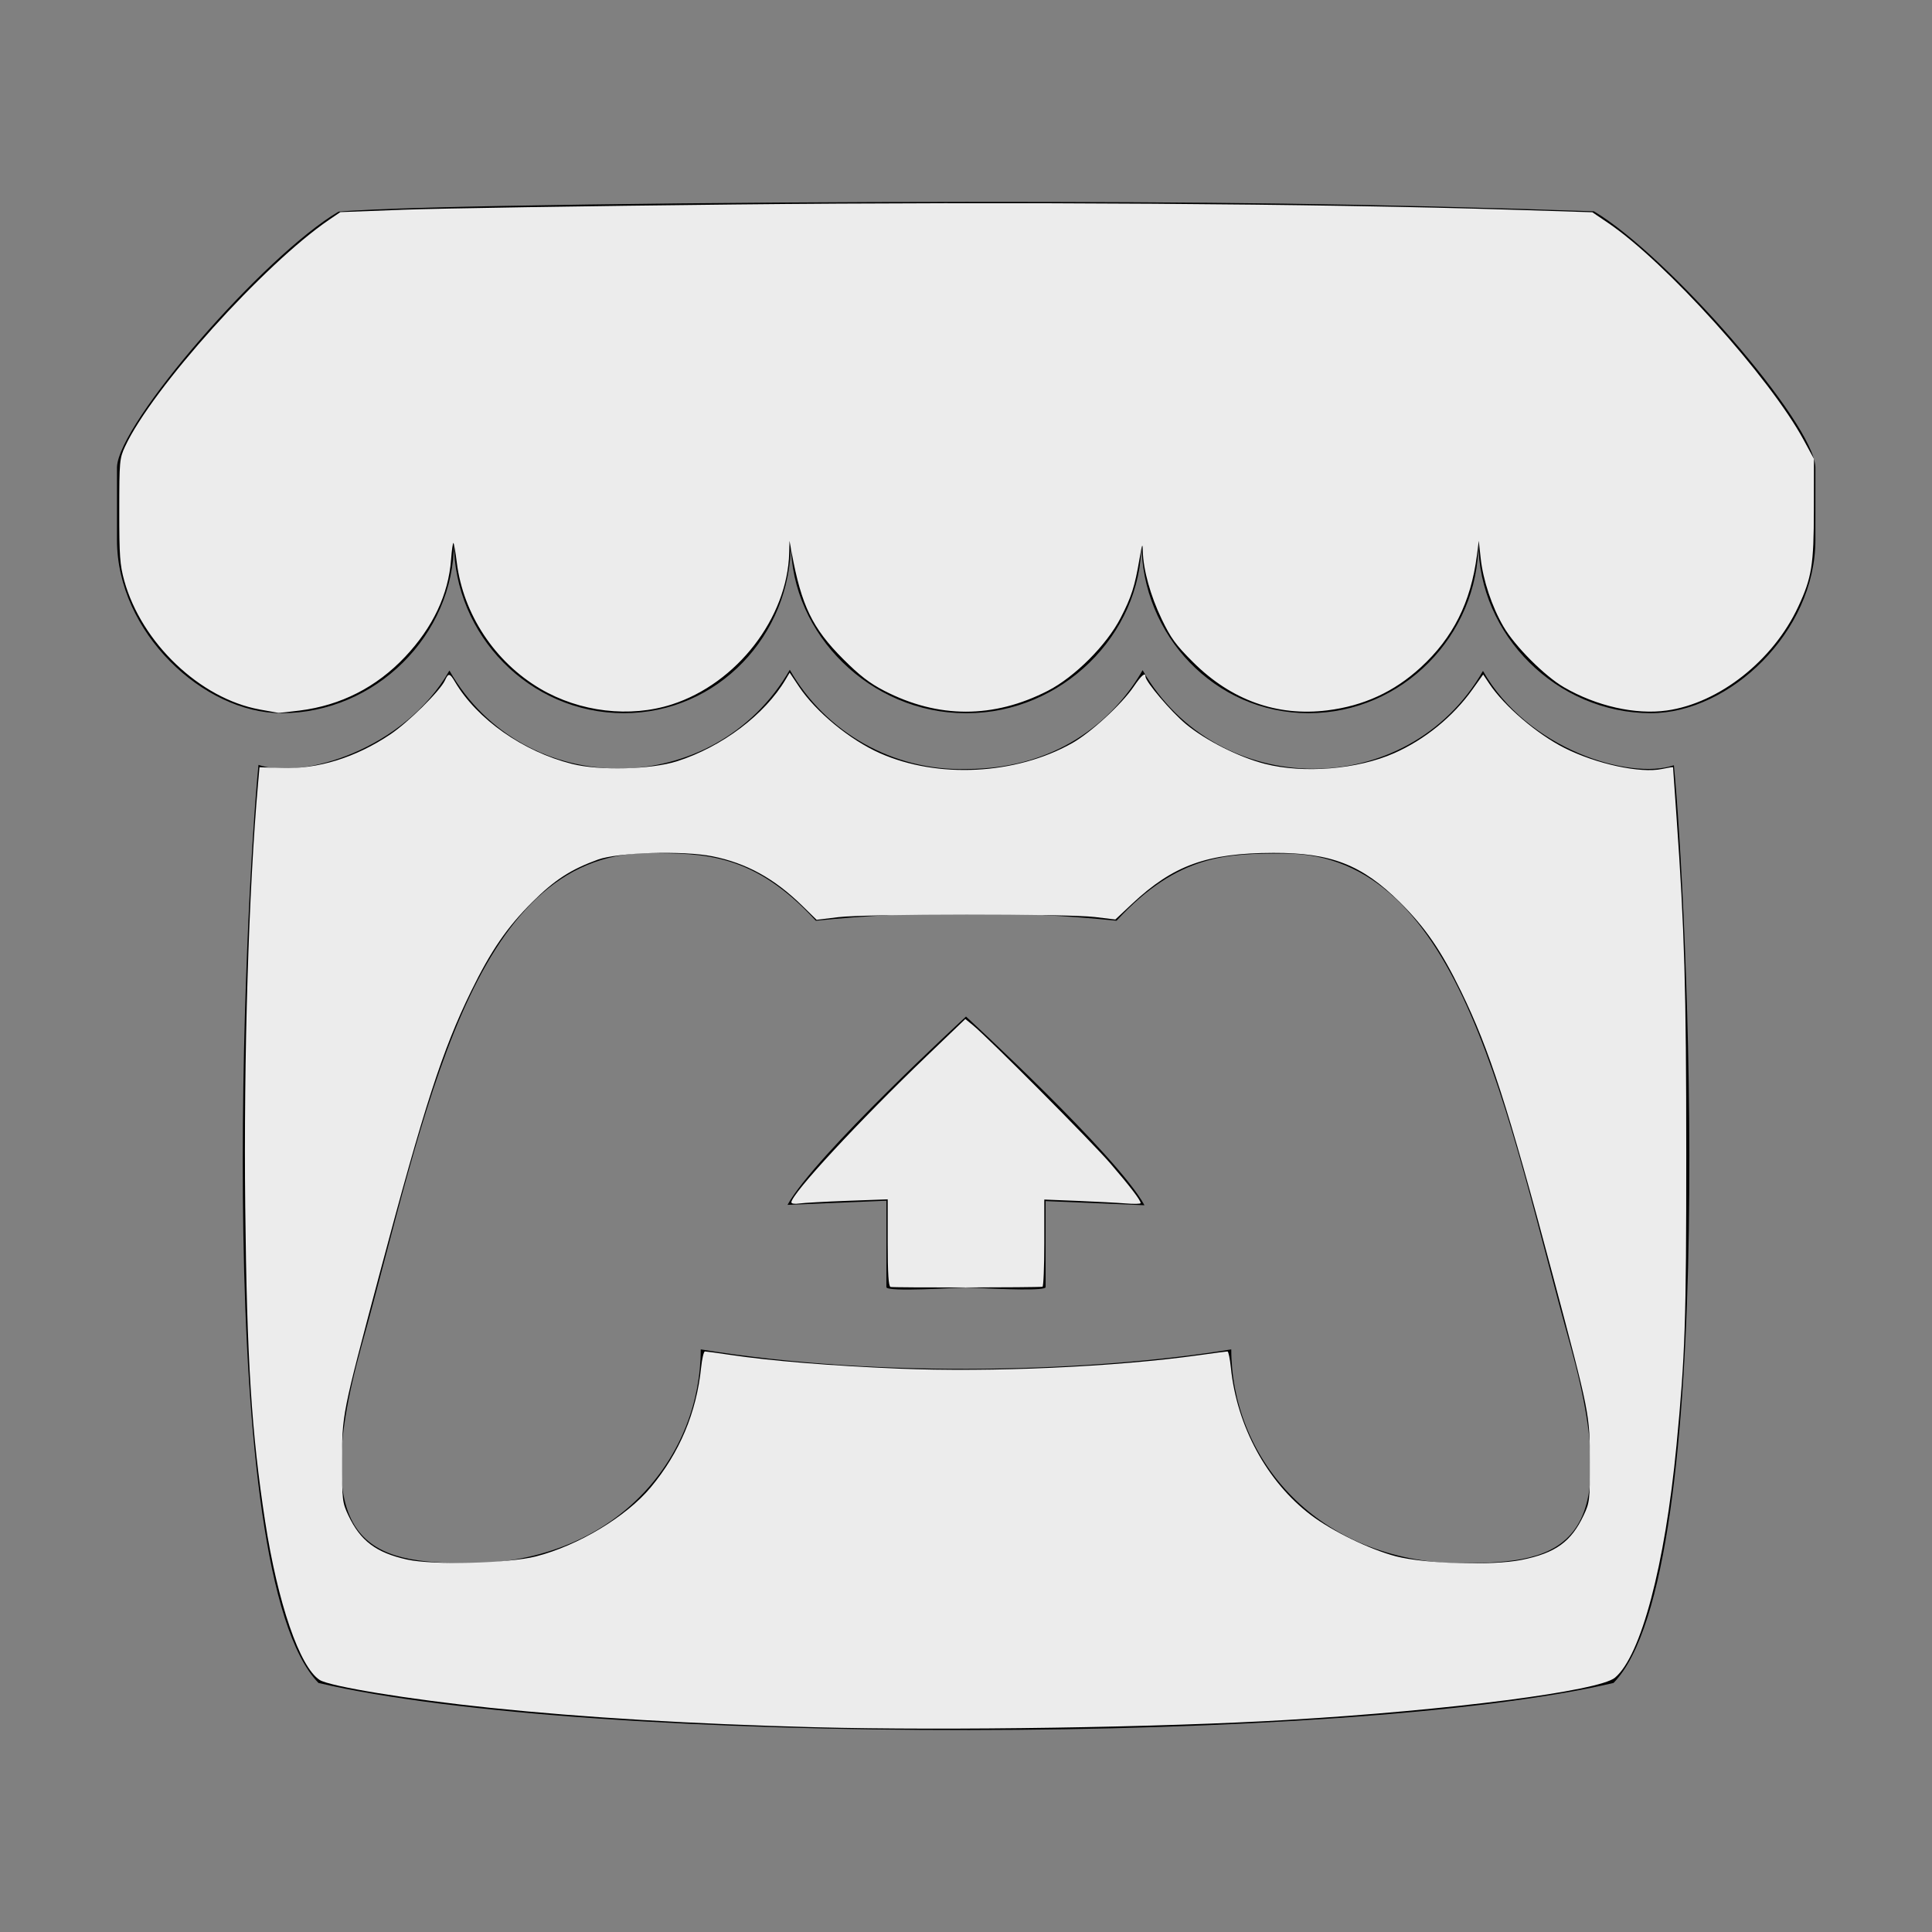 <svg
   version="1.1"
   id="Layer_1"
   x="0px"
   y="0px"
   viewBox="0 0 512 512"
   style="enable-background:new 0 0 512 512;"
   xml:space="preserve"
   sodipodi:docname="itch-io.svg"
   inkscape:version="1.1.1 (3bf5ae0d25, 2021-09-20)"
   xmlns:inkscape="http://www.inkscape.org/namespaces/inkscape"
   xmlns:sodipodi="http://sodipodi.sourceforge.net/DTD/sodipodi-0.dtd"
   xmlns="http://www.w3.org/2000/svg"
   xmlns:svg="http://www.w3.org/2000/svg"><rect x="0" y="0" width="512" height="512" fill="#808080" stroke="none"/><defs
   id="defs57" /><sodipodi:namedview
   id="namedview55"
   pagecolor="#ffffff"
   bordercolor="#666666"
   borderopacity="1.0"
   inkscape:pageshadow="2"
   inkscape:pageopacity="0.0"
   inkscape:pagecheckerboard="0"
   showgrid="false"
   inkscape:zoom="1.5664062"
   inkscape:cx="255.6808"
   inkscape:cy="256"
   inkscape:window-width="1920"
   inkscape:window-height="1011"
   inkscape:window-x="0"
   inkscape:window-y="32"
   inkscape:window-maximized="1"
   inkscape:current-layer="g52" />
<g
   id="g52">
	<path
   d="M89.7,56.1C70,67.7,31.4,112.1,31,123.8v19.3c0,24.5,22.9,45.9,43.6,45.9c24.9,0,45.7-20.7,45.7-45.2   c0,24.5,20,45.2,45,45.2s44.3-20.7,44.3-45.2c0,24.5,21.3,45.2,46.2,45.2h0.5c24.9,0,46.2-20.7,46.2-45.2   c0,24.5,19.4,45.2,44.3,45.2s45-20.7,45-45.2c0,24.5,20.8,45.2,45.7,45.2c20.8,0,43.6-21.5,43.6-45.9v-19.3   c-0.4-11.7-39-56.1-58.7-67.8c-60.9-2.1-103.2-2.5-166.3-2.5S107,54.5,89.7,56.1z M209.3,177.5c-19.9,34.7-70.4,35-90.2,0.2   c-11.9,20.9-39,29-50.6,25C64.9,239,56.1,417,84.4,446c72.3,16.9,273,16.4,343.2,0c28.6-29.2,19.3-209.7,16-243.2   c-11.7,4-38.8-4.2-50.6-25c-19.9,34.8-70.4,34.4-90.2-0.2c-6.4,11.3-20.8,26.2-46.8,26.2C236.8,204.3,218.8,194.2,209.3,177.5   L209.3,177.5z M171.7,226.1c14.9,0,28.1,0,44.5,17.9c26.5-2.7,53.2-2.7,79.7,0c16.4-17.8,29.6-17.8,44.5-17.8   c47.3,0,58.9,70.1,75.8,130.5c15.6,56.2-5,57.5-30.7,57.6c-38.1-1.4-59.2-29.1-59.2-56.7c-35.5,5.8-92.1,7.9-140.6,0   c0,27.7-21.1,55.3-59.2,56.7c-25.7-0.1-46.3-1.4-30.7-57.6C112.7,296.2,124.4,226.2,171.7,226.1L171.7,226.1z M256,269.4   c0,0-40.1,36.8-47.3,49.9l26.2-1.1v22.9c0,1.4,19.3,0.1,21.1,0.1c10.5,0.5,21.1,0.9,21.1-0.1v-22.8l26.2,1.1   C296.1,306.2,256,269.4,256,269.4L256,269.4z"
   id="path50" />
<path
   style="fill:#ececec;stroke-width:0.638"
   d="m 216.299,457.743 c -32.762,-0.863 -61.6,-2.584 -86.373,-5.154 C 108.33,450.347 87.374,446.924 84.708,445.201 79.419,441.784 73.584,424.804 70.257,403.152 66.647,379.655 65.433,360.456 64.99,319.84 64.559,280.381 65.915,235.494 68.376,207.8 l 0.397,-4.469 5.876,0.201 c 9.632,0.329 19.567,-2.743 28.765,-8.896 4.747,-3.175 13.25,-11.571 14.503,-14.319 0.922,-2.023 1.268,-1.973 2.662,0.386 5.861,9.921 18.076,18.488 31.007,21.743 7.267,1.83 20.935,1.488 27.807,-0.696 11.897,-3.78 23.308,-12.374 28.818,-21.702 l 1.059,-1.793 2.468,3.696 c 4.486,6.718 13.487,14.126 21.444,17.651 15.347,6.797 35.943,5.737 50.885,-2.619 4.948,-2.767 13.216,-10.353 16.4,-15.049 2.008,-2.96 3.094,-3.886 3.094,-2.639 0,1.345 6.845,9.387 10.722,12.596 5.234,4.333 14.039,8.773 20.879,10.529 10.312,2.647 24.6,1.474 34.297,-2.814 8.143,-3.601 15.586,-9.654 20.741,-16.866 l 2.854,-3.993 1.597,2.397 c 3.979,5.973 12.702,13.433 19.992,17.096 8.48,4.261 20.128,6.761 25.832,5.545 1.593,-0.34 2.897,-0.546 2.897,-0.458 0,0.088 0.415,6.014 0.923,13.169 2.116,29.834 2.576,45.744 2.582,89.299 0.006,44.312 -0.297,53.374 -2.591,77.247 -3.053,31.784 -9.398,55.755 -16.294,61.557 -4.23,3.559 -43.635,8.645 -86.765,11.198 -33.383,1.976 -90.16,2.86 -124.928,1.945 z m -74.254,-45.281 c 11.166,-2.85 23.93,-10.528 30.4,-18.288 7.657,-9.183 12.124,-19.795 13.354,-31.719 0.244,-2.37 0.7,-4.309 1.013,-4.309 0.313,0 3.367,0.416 6.788,0.925 10.642,1.582 26.527,2.878 44.365,3.621 24.75,1.03 57.665,-0.444 80.039,-3.585 3.765,-0.529 7.05,-0.961 7.299,-0.961 0.249,0 0.651,1.939 0.893,4.309 1.585,15.516 9.552,30.195 21.182,39.027 5.664,4.301 15.703,9.176 22.577,10.963 7.653,1.99 25.606,2.498 33.297,0.943 8.991,-1.818 13.128,-4.795 16.441,-11.831 1.573,-3.341 1.653,-4.022 1.636,-14.045 -0.021,-12.825 0.03,-12.569 -9.888,-49.796 -11.883,-44.601 -16.682,-59.444 -24.253,-75.012 -5.22,-10.735 -9.501,-16.966 -16.228,-23.621 -10.024,-9.917 -18.198,-13.104 -33.507,-13.065 -17.6,0.045 -26.529,3.27 -37.479,13.536 l -4.394,4.12 -5.426,-0.658 c -7.336,-0.889 -60.653,-0.861 -67.99,0.036 l -5.746,0.703 -3.83,-3.746 c -7.397,-7.234 -14.803,-11.3 -23.851,-13.097 -7.697,-1.529 -25.007,-1.024 -30.27,0.883 -7.217,2.614 -11.486,5.38 -17.413,11.281 -6.702,6.672 -10.984,12.912 -16.215,23.628 -7.589,15.548 -12.351,30.257 -24.278,74.993 -9.982,37.441 -9.898,37.02 -9.903,49.815 -0.004,10.009 0.078,10.709 1.649,14.045 3.196,6.786 7.36,9.923 15.583,11.742 6.853,1.516 26.859,1.026 34.155,-0.836 z"
   id="path213" /><path
   style="fill:#ececec;stroke-width:0.638"
   d="m 68.808,188.017 c -15.761,-2.858 -31.315,-17.664 -35.886,-34.159 -1.148,-4.141 -1.32,-6.563 -1.314,-18.503 0.006,-13.154 0.071,-13.878 1.538,-17.028 C 40.293,102.975 70.012,69.955 87.232,58.231 l 2.963,-2.017 16.827,-0.638 c 9.255,-0.351 48.716,-0.976 87.69,-1.389 72.344,-0.767 155.132,-0.208 205.885,1.391 l 21.387,0.673 4.15,2.807 c 15.292,10.344 42.806,40.867 51.846,57.517 l 2.737,5.041 -0.019,13.406 c -0.021,14.739 -0.557,18.056 -4.161,25.787 -6.637,14.234 -20.916,25.513 -34.789,27.478 -8.328,1.179 -18.698,-1.166 -27.308,-6.175 -5.117,-2.977 -12.987,-10.876 -16.007,-16.065 -3.065,-5.267 -5.4,-12.268 -6.036,-18.102 l -0.504,-4.623 -0.495,3.83 c -1.612,12.475 -6.311,21.844 -14.909,29.731 -7.051,6.467 -15.107,10.172 -24.729,11.371 -13.299,1.657 -25.43,-2.683 -35.514,-12.705 -4.66,-4.631 -5.956,-6.406 -8.405,-11.509 -2.955,-6.157 -4.867,-13.051 -4.984,-17.97 -0.055,-2.325 -0.191,-2.011 -0.881,2.041 -1.245,7.305 -2.132,10.082 -4.999,15.641 -3.715,7.203 -12.17,15.666 -19.307,19.324 -14.381,7.372 -29.037,7.366 -43.339,-0.019 -3.912,-2.02 -6.524,-4.038 -10.91,-8.427 -8.141,-8.147 -11.033,-14.124 -13.605,-28.115 l -0.587,-3.192 -0.085,3.192 c -0.458,17.235 -13.866,34.579 -31.029,40.139 -11.165,3.617 -24.453,2.046 -34.937,-4.131 -12.062,-7.107 -20.419,-19.746 -22.121,-33.458 -0.334,-2.687 -0.733,-5.012 -0.888,-5.167 -0.155,-0.155 -0.442,1.834 -0.637,4.42 -0.697,9.215 -4.801,17.903 -12.146,25.712 -7.608,8.089 -17.046,12.902 -27.992,14.275 -2.918,0.366 -5.456,0.639 -5.641,0.608 -0.185,-0.032 -2.41,-0.434 -4.945,-0.893 z"
   id="path252" /><path
   style="fill:#ececec;stroke-width:0.638"
   d="m 235.996,341.049 c -0.53,-0.177 -0.744,-3.554 -0.744,-11.73 v -11.482 l -10.693,0.393 c -5.881,0.216 -11.627,0.536 -12.768,0.711 -1.146,0.176 -2.075,0.038 -2.075,-0.307 0,-2.204 17.745,-21.381 35.916,-38.813 l 10.187,-9.774 2.006,1.64 c 4.152,3.394 31.441,30.841 36.451,36.662 5.176,6.014 8.009,9.724 8.009,10.49 0,0.219 -1.796,0.254 -3.99,0.078 -2.195,-0.176 -7.94,-0.479 -12.768,-0.672 l -8.778,-0.352 v 11.507 c 0,6.329 -0.215,11.548 -0.479,11.597 -1.196,0.223 -39.612,0.273 -40.273,0.052 z"
   id="path291" /></g>
</svg>